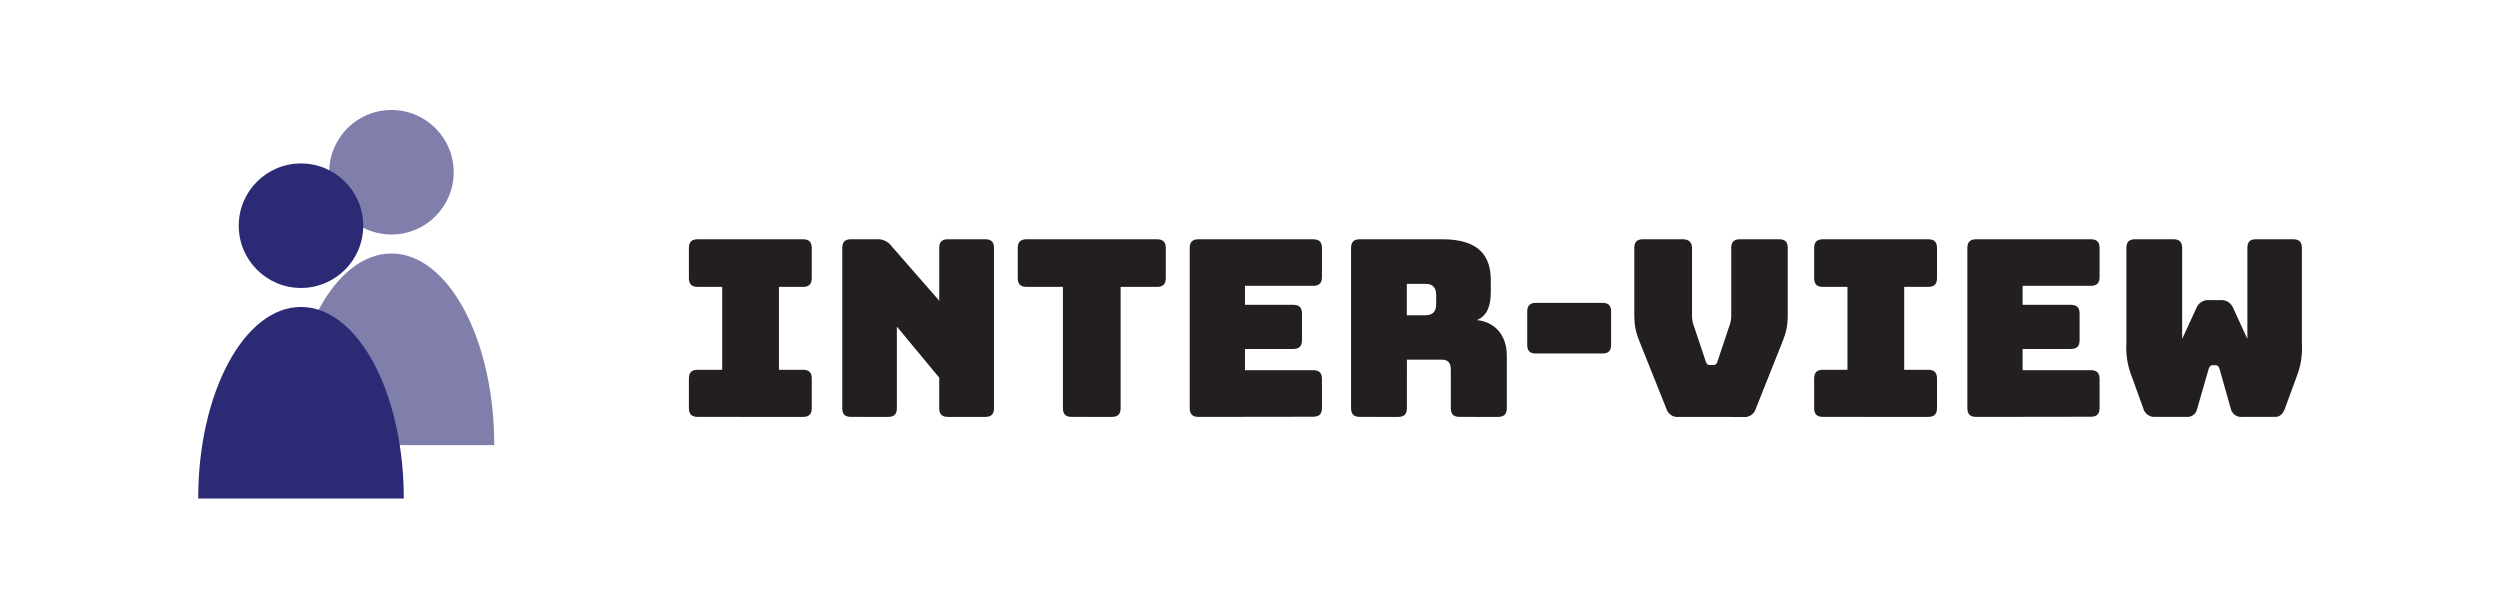 <svg id="Layer_1" data-name="Layer 1" xmlns="http://www.w3.org/2000/svg" viewBox="0 0 608 148"><defs><style>.cls-1,.cls-3{fill:#2c2a75;}.cls-1{opacity:0.6;}.cls-2{fill:#231f20;}</style></defs><title>logo</title><circle class="cls-1" cx="95.2" cy="41.89" r="15.14"/><path class="cls-1" d="M95.2,61.65c-13.82,0-25,20.86-25,46.6h50C120.22,82.51,109,61.65,95.2,61.65Z"/><path class="cls-2" d="M167.54,99.23V92.09c0-1.5.66-2.16,2.16-2.16h5.94V69.77H169.7c-1.5,0-2.16-.66-2.16-2.16V60.35c0-1.5.66-2.16,2.16-2.16h25.56c1.5,0,2.16.66,2.16,2.16v7.26c0,1.5-.66,2.16-2.16,2.16h-5.82V89.93h5.82c1.5,0,2.16.66,2.16,2.16v7.14c0,1.5-.66,2.16-2.16,2.16H169.7C168.2,101.39,167.54,100.73,167.54,99.23Z"/><path class="cls-2" d="M207,101.39c-1.5,0-2.16-.66-2.16-2.16V60.35c0-1.5.66-2.16,2.16-2.16h6.24a4.09,4.09,0,0,1,3.54,1.62l11.64,13.32V60.35c0-1.5.66-2.16,2.16-2.16h9c1.5,0,2.16.66,2.16,2.16V99.23c0,1.5-.66,2.16-2.16,2.16h-9c-1.5,0-2.16-.66-2.16-2.16V91.85L218.12,79.43v19.8c0,1.5-.66,2.16-2.16,2.16Z"/><path class="cls-2" d="M260.66,101.39c-1.5,0-2.16-.66-2.16-2.16V69.77h-8.82c-1.5,0-2.16-.66-2.16-2.16V60.35c0-1.5.66-2.16,2.16-2.16h31.68c1.5,0,2.16.66,2.16,2.16v7.26c0,1.5-.66,2.16-2.16,2.16h-8.82V99.23c0,1.5-.66,2.16-2.16,2.16Z"/><path class="cls-2" d="M291.5,101.39c-1.5,0-2.16-.66-2.16-2.16V60.35c0-1.5.66-2.16,2.16-2.16h27.84c1.5,0,2.16.66,2.16,2.16v7c0,1.5-.66,2.16-2.16,2.16H302.78v4.62h11.7c1.5,0,2.16.66,2.16,2.16v6.42c0,1.5-.66,2.16-2.16,2.16h-11.7v5.16h16.56c1.5,0,2.16.66,2.16,2.16v7c0,1.5-.66,2.16-2.16,2.16Z"/><path class="cls-2" d="M330.74,101.39c-1.5,0-2.16-.66-2.16-2.16V60.35c0-1.5.66-2.16,2.16-2.16h20c9,0,11.82,4.08,11.82,10V71c0,3.36-.84,5.76-3.36,6.84,4.38.48,7.26,3.66,7.26,8.7V99.23c0,1.5-.66,2.16-2.16,2.16H355c-1.5,0-2.16-.66-2.16-2.16V90.05c0-1.8-.6-2.58-2.28-2.58h-8.4V99.23c0,1.5-.66,2.16-2.16,2.16Zm11.4-24.72h4.5c2.1,0,2.64-1.2,2.64-2.82v-2c0-1.62-.54-2.82-2.64-2.82h-4.5Z"/><path class="cls-2" d="M371.42,83.81v-8c0-1.5.66-2.16,2.16-2.16h16.08c1.5,0,2.16.6,2.16,2.16v8c0,1.56-.66,2.16-2.16,2.16H373.58C372.08,86,371.42,85.37,371.42,83.81Z"/><path class="cls-2" d="M408.32,101.39a2.82,2.82,0,0,1-3.06-2l-5.88-14.7c-1.44-3.6-1.92-4.74-1.92-8.52V60.35c0-1.5.66-2.16,2.16-2.16h9.54c1.5,0,2.34.66,2.34,2.16V76.91a7.44,7.44,0,0,0,.48,2.46l2.82,8.4c.24.78.48,1,1.14,1h.66c.66,0,.9-.24,1.14-1l2.82-8.46a7.44,7.44,0,0,0,.48-2.46V60.35c0-1.5.66-2.16,2.16-2.16h9.42c1.56,0,2.16.66,2.16,2.16V76.19c0,3.78-.48,4.92-1.92,8.52L427,99.41a2.82,2.82,0,0,1-3.06,2Z"/><path class="cls-2" d="M441.2,99.23V92.09c0-1.5.66-2.16,2.16-2.16h5.94V69.77h-5.94c-1.5,0-2.16-.66-2.16-2.16V60.35c0-1.5.66-2.16,2.16-2.16h25.56c1.5,0,2.16.66,2.16,2.16v7.26c0,1.5-.66,2.16-2.16,2.16H463.1V89.93h5.82c1.5,0,2.16.66,2.16,2.16v7.14c0,1.5-.66,2.16-2.16,2.16H443.36C441.86,101.39,441.2,100.73,441.2,99.23Z"/><path class="cls-2" d="M480.62,101.39c-1.5,0-2.16-.66-2.16-2.16V60.35c0-1.5.66-2.16,2.16-2.16h27.84c1.5,0,2.16.66,2.16,2.16v7c0,1.5-.66,2.16-2.16,2.16H491.9v4.62h11.7c1.5,0,2.16.66,2.16,2.16v6.42c0,1.5-.66,2.16-2.16,2.16H491.9v5.16h16.56c1.5,0,2.16.66,2.16,2.16v7c0,1.5-.66,2.16-2.16,2.16Z"/><path class="cls-2" d="M557.66,58.19c1.5,0,2.16.66,2.16,2.16V83.63a18.67,18.67,0,0,1-1.08,7.44l-3,8.16c-.42,1.2-1.14,2.16-2.4,2.16h-8a2.59,2.59,0,0,1-2.76-1.8l-2.76-9.78c-.24-.78-.6-1-1.08-1h-.54c-.48,0-.84.24-1.08,1l-2.82,9.78a2.41,2.41,0,0,1-2.52,1.8h-7.92a2.8,2.8,0,0,1-2.64-2.16l-3-8.28a18.67,18.67,0,0,1-1.08-7.44V60.35c0-1.5.66-2.16,2.16-2.16h9.24c1.5,0,2.16.66,2.16,2.16V82.43l3.48-7.56A3.06,3.06,0,0,1,537.38,73h2.52a3.06,3.06,0,0,1,3.18,1.86l3.48,7.56V60.35c0-1.5.6-2.16,2.16-2.16Z"/><circle class="cls-3" cx="73.2" cy="54.89" r="15.14"/><path class="cls-3" d="M73.2,74.65c-13.82,0-25,20.86-25,46.6h50C98.22,95.51,87,74.65,73.2,74.65Z"/></svg>